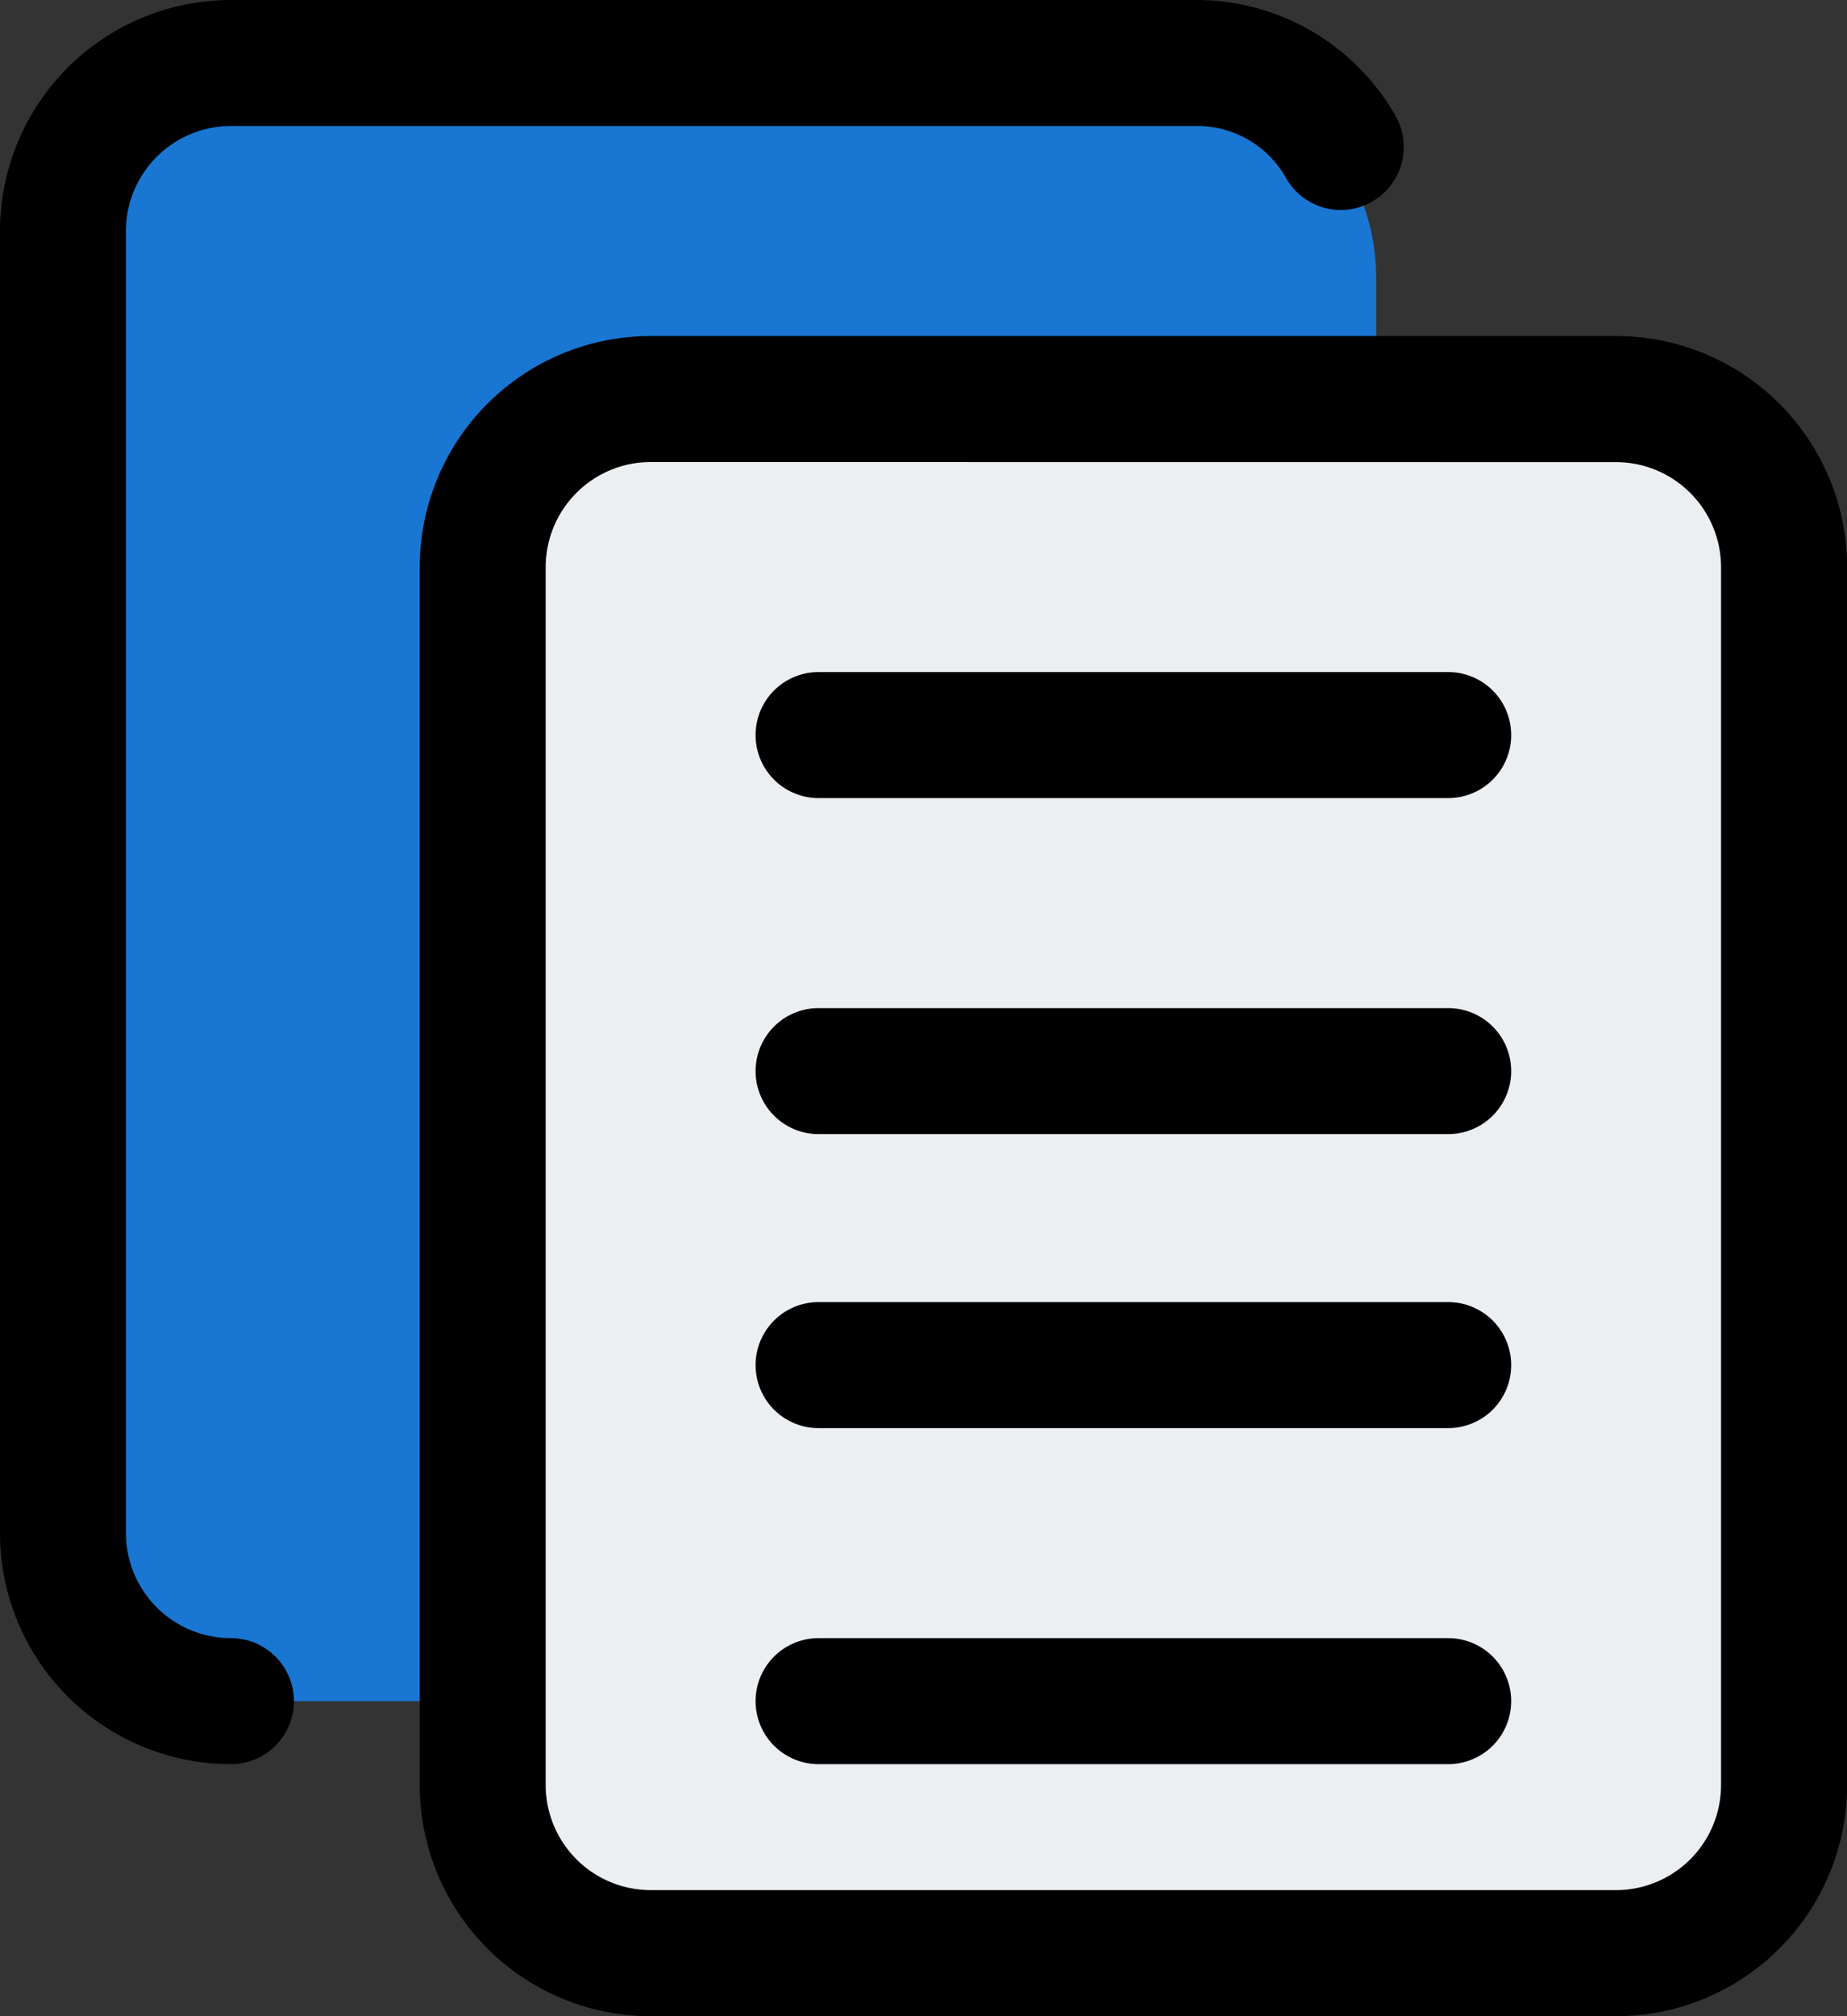 <svg xmlns="http://www.w3.org/2000/svg" width="55.181" height="60.197" viewBox="0 0 55.181 60.197"><rect x="0" y="0" width="55.181" height="60.197" fill="#333333" stroke="none"/><defs><style>.a{fill:#1976d2;}.b{fill:#eceff1;}</style></defs><g transform="translate(-1)"><path class="a" d="M34.8,49.66H8.013a6.413,6.413,0,0,1-6.406-6.406V7.156A6.413,6.413,0,0,1,8.013.75H34.8A6.413,6.413,0,0,1,41.2,7.156v36.1a6.414,6.414,0,0,1-6.408,6.4Z" transform="translate(0.915 1.131)"/><path class="b" d="M39.018,50.148H13.058A6.214,6.214,0,0,1,6.85,43.94V11.208A6.214,6.214,0,0,1,13.058,5h25.96a6.214,6.214,0,0,1,6.208,6.208V43.94A6.214,6.214,0,0,1,39.018,50.148Z" transform="translate(8.823 7.541)"/><path d="M30.693,19.262H11.881a1.881,1.881,0,1,1,0-3.762H30.693a1.881,1.881,0,0,1,0,3.762Z" transform="translate(13.574 23.377)"/><path d="M30.693,23.262H11.881a1.881,1.881,0,1,1,0-3.762H30.693a1.881,1.881,0,0,1,0,3.762Z" transform="translate(13.574 29.41)"/><path d="M30.693,15.762H11.881a1.881,1.881,0,1,1,0-3.762H30.693a1.881,1.881,0,0,1,0,3.762Z" transform="translate(13.574 18.099)"/><path d="M30.693,11.762H11.881a1.881,1.881,0,1,1,0-3.762H30.693a1.881,1.881,0,0,1,0,3.762Z" transform="translate(13.574 12.066)"/><path d="M7.9,52.672a6.9,6.9,0,0,1-6.9-6.9V6.9A6.9,6.9,0,0,1,7.9,0H36.742a6.851,6.851,0,0,1,5.952,3.461,1.88,1.88,0,0,1-3.271,1.856,3.04,3.04,0,0,0-2.679-1.555H7.9A3.14,3.14,0,0,0,4.762,6.9V45.775A3.14,3.14,0,0,0,7.9,48.91a1.881,1.881,0,1,1,0,3.762Z" transform="translate(0)"/><path d="M41.742,54.164H12.9a6.9,6.9,0,0,1-6.9-6.9V10.9A6.9,6.9,0,0,1,12.9,4H41.742a6.9,6.9,0,0,1,6.9,6.9V47.267A6.9,6.9,0,0,1,41.742,54.164ZM12.9,7.762A3.14,3.14,0,0,0,9.762,10.9V47.267A3.14,3.14,0,0,0,12.9,50.4H41.742a3.14,3.14,0,0,0,3.135-3.135V10.9a3.14,3.14,0,0,0-3.135-3.135Z" transform="translate(7.541 6.033)"/></g></svg>